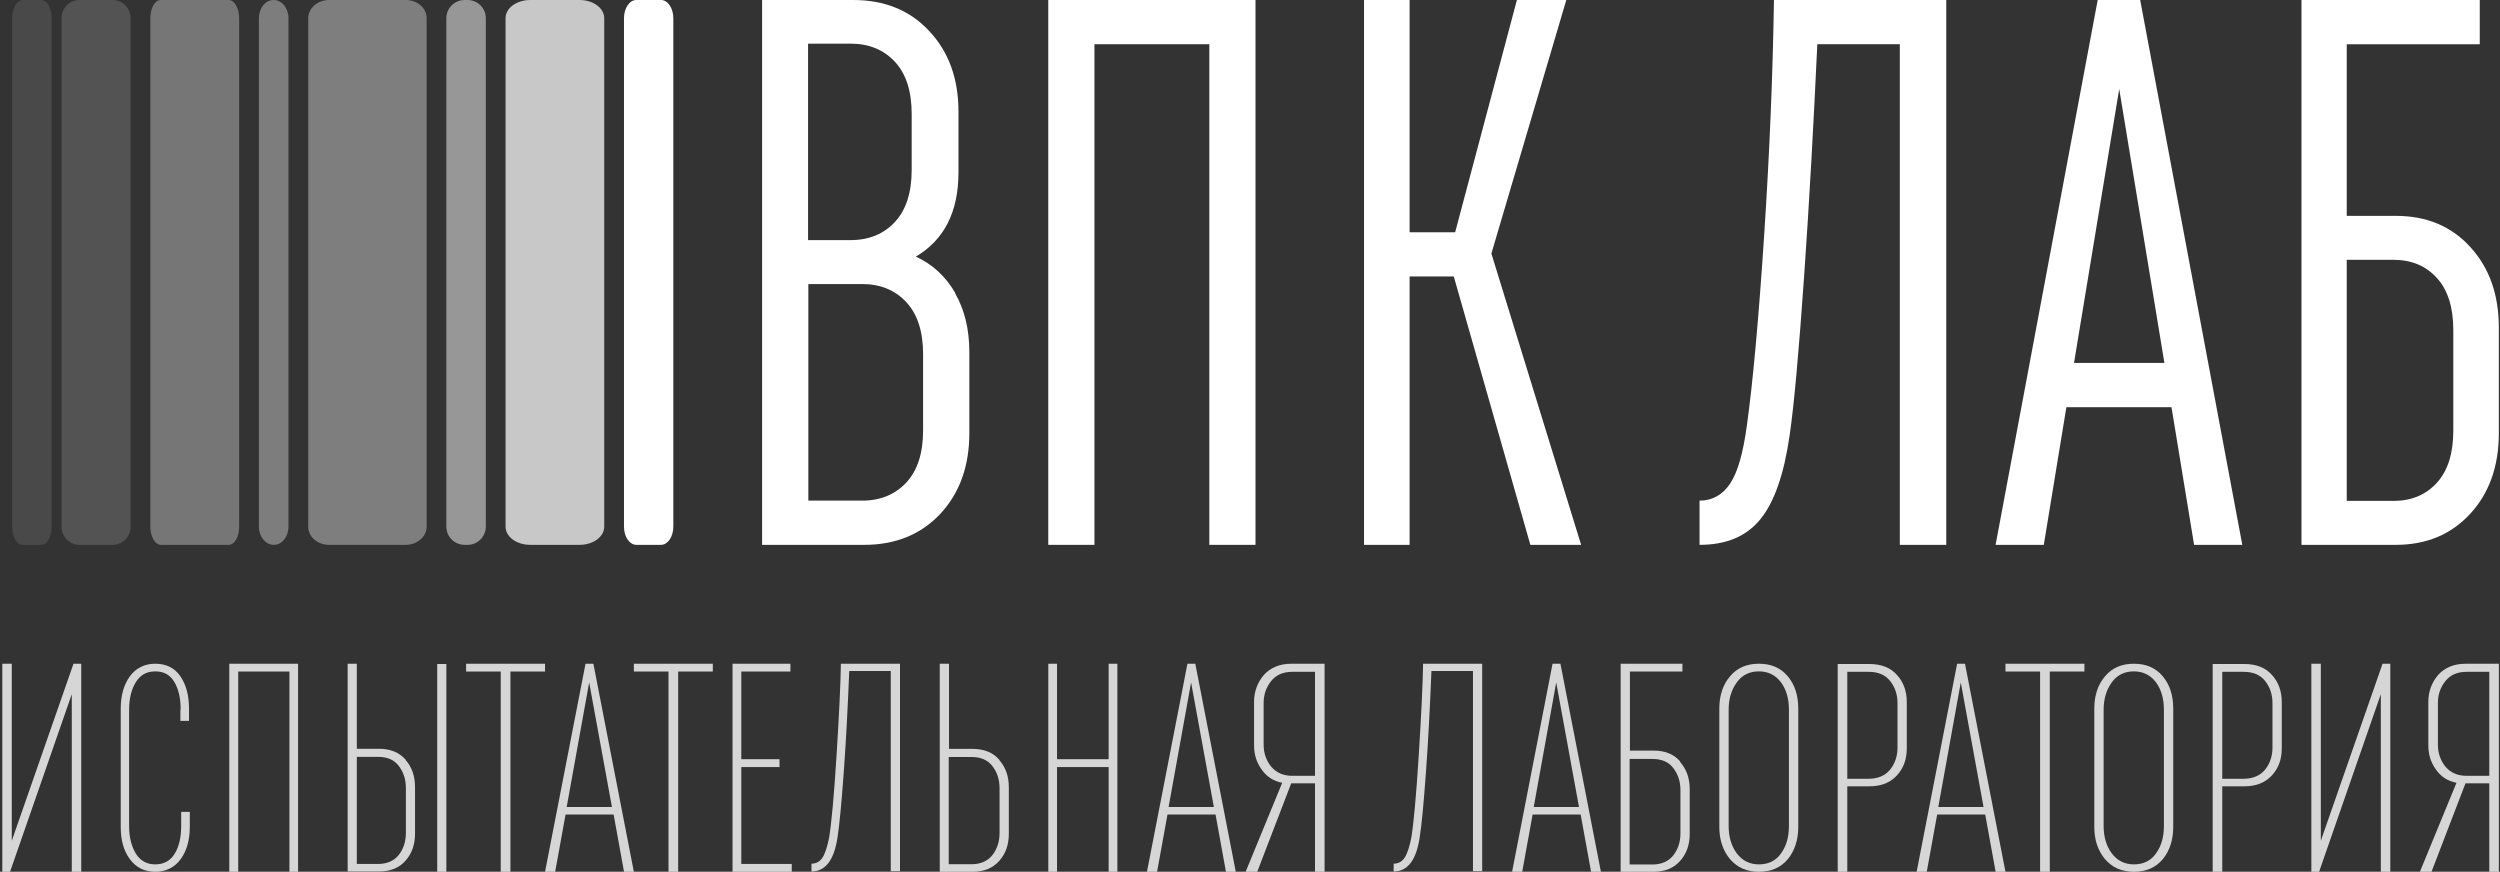 <svg width="347" height="121" viewBox="0 0 347 121" fill="none" xmlns="http://www.w3.org/2000/svg">
<rect x="0" y="0" width="347" height="121" fill="#333333" stroke="none"/>
<path d="M132.572 40.706C133.887 42.998 134.544 45.717 134.544 48.863V60.127C134.544 64.71 133.191 68.439 130.523 71.314C127.817 74.188 124.299 75.625 119.969 75.625H105.781V0H118.423C122.791 0 126.309 1.437 128.977 4.311C131.683 7.186 133.036 10.915 133.036 15.498V23.927C133.036 29.403 131.065 33.287 127.121 35.618C129.479 36.706 131.297 38.414 132.611 40.706H132.572ZM112.16 6.137V33.326H118.075C120.626 33.326 122.675 32.472 124.222 30.802C125.768 29.131 126.541 26.723 126.541 23.577V15.809C126.541 12.662 125.768 10.254 124.222 8.584C122.675 6.914 120.626 6.059 118.075 6.059H112.16V6.137ZM128.126 49.174C128.126 46.028 127.353 43.619 125.807 41.949C124.26 40.279 122.212 39.424 119.66 39.424H112.199V69.488H119.66C122.212 69.488 124.26 68.633 125.807 66.963C127.353 65.293 128.126 62.885 128.126 59.739V49.135V49.174Z" fill="white"/>
<path d="M174.263 75.625H167.854V6.137H151.909V75.625H145.5V0H174.263V75.625Z" fill="white"/>
<path d="M201.785 38.376H195.652V75.625H189.328V0H195.652V32.239H201.975L210.546 0H217.403L207.004 35.191L219.46 75.625H212.413L201.785 38.376Z" fill="white"/>
<path d="M270.14 75.625H263.695V6.137H252.243C251.738 16.974 251.156 27.694 250.418 38.259C249.68 48.824 249.02 56.204 248.399 60.438C247.623 65.837 246.264 69.721 244.323 72.09C242.382 74.46 239.587 75.625 235.898 75.625V69.488C237.684 69.488 239.121 68.672 240.169 67.08C241.217 65.487 241.955 62.807 242.459 59.117C243.275 53.291 244.09 44.474 244.866 32.666C245.643 20.858 246.07 9.982 246.225 0H270.14V75.625Z" fill="white"/>
<path d="M291.199 0H297.057L311.23 75.625H304.54L301.403 56.515H286.815L283.678 75.625H276.988L291.161 0H291.199ZM300.42 50.378L294.147 12.352L287.873 50.378H300.42Z" fill="white"/>
<path d="M342.866 34.276C345.514 37.152 346.838 40.883 346.838 45.468V60.119C346.838 64.705 345.514 68.436 342.866 71.311C340.217 74.187 336.774 75.625 332.536 75.625H319.445V0H344.19V6.14H325.726V29.962H332.536C336.812 29.962 340.255 31.4 342.866 34.276ZM340.52 45.818C340.52 42.67 339.763 40.261 338.25 38.59C336.736 36.919 334.731 36.064 332.234 36.064H325.726V69.524H332.234C334.731 69.524 336.736 68.669 338.25 66.998C339.763 65.327 340.52 62.917 340.52 59.769V45.779V45.818Z" fill="white"/>
<path d="M11.277 92.125V121H9.963V96.35L1.396 121H0.32V92.125H1.635V116.698L10.202 92.125H11.277Z" fill="white" fill-opacity="0.8"/>
<path d="M25.074 98.499C25.074 96.906 24.784 95.654 24.203 94.667C23.622 93.681 22.75 93.187 21.552 93.187C20.353 93.187 19.482 93.681 18.864 94.667C18.247 95.654 17.92 96.944 17.92 98.499V114.663C17.92 116.219 18.247 117.471 18.864 118.496C19.482 119.482 20.39 119.976 21.552 119.976C22.714 119.976 23.658 119.482 24.239 118.496C24.856 117.509 25.147 116.219 25.147 114.663V112.69H26.345V114.777C26.345 116.599 25.91 118.116 25.074 119.255C24.239 120.393 23.041 121 21.552 121C20.063 121 18.901 120.431 18.029 119.255C17.157 118.078 16.758 116.599 16.758 114.777V98.348C16.758 96.526 17.194 95.009 18.029 93.87C18.864 92.732 20.063 92.125 21.552 92.125C23.041 92.125 24.239 92.694 25.038 93.87C25.837 95.047 26.236 96.526 26.236 98.386V100.055H25.038V98.499H25.074Z" fill="white" fill-opacity="0.8"/>
<path d="M41.412 121H40.171V93.21H33.065V121H31.824V92.125H41.374V121H41.412Z" fill="white" fill-opacity="0.8"/>
<path d="M56.299 105.479C57.184 106.485 57.607 107.762 57.607 109.233V115.697C57.607 117.207 57.184 118.445 56.299 119.452C55.414 120.458 54.221 120.961 52.605 120.961H48.258V92.125H49.527V103.93H52.605C54.183 103.93 55.414 104.434 56.299 105.44V105.479ZM56.337 109.388C56.337 108.149 55.991 107.143 55.337 106.292C54.683 105.44 53.721 105.053 52.49 105.053H49.527V119.916H52.49C53.721 119.916 54.683 119.49 55.337 118.678C55.991 117.865 56.337 116.82 56.337 115.581V109.388ZM61.954 92.164V121H60.685V92.164H61.954Z" fill="white" fill-opacity="0.8"/>
<path d="M64.695 92.125H75.653V93.21H70.846V121H69.502V93.21H64.695V92.125Z" fill="white" fill-opacity="0.8"/>
<path d="M81.231 92.125H82.362L87.979 121H86.614L85.171 113.055H78.5L77.057 121H75.652L81.27 92.125H81.231ZM84.936 112.008L81.777 94.722L78.656 112.008H84.936Z" fill="white" fill-opacity="0.8"/>
<path d="M87.981 92.125H98.938V93.21H94.131V121H92.787V93.21H87.981V92.125Z" fill="white" fill-opacity="0.8"/>
<path d="M101.676 92.125H109.709V93.21H102.892V105.38H108.199V106.466H102.892V119.915H109.894V121H101.676V92.125Z" fill="white" fill-opacity="0.8"/>
<path d="M124.96 120.922H123.639V93.133H117.876C117.676 98.094 117.435 102.784 117.115 107.163C116.795 111.543 116.515 114.566 116.235 116.31C115.755 119.411 114.554 120.961 112.633 120.961V119.876C113.313 119.876 113.833 119.566 114.194 118.985C114.554 118.403 114.834 117.473 115.074 116.31C115.394 114.411 115.755 110.574 116.115 104.838C116.475 99.102 116.675 94.838 116.715 92.125H124.92V121L124.96 120.922Z" fill="white" fill-opacity="0.8"/>
<path d="M138.7 105.497C139.596 106.504 140.025 107.783 140.025 109.256V115.729C140.025 117.24 139.596 118.481 138.7 119.488C137.804 120.496 136.595 121 134.997 121H130.438V92.125H131.724V103.946H134.997C136.595 103.946 137.843 104.45 138.7 105.458V105.497ZM138.739 109.411C138.739 108.171 138.388 107.163 137.726 106.311C137.063 105.458 136.089 105.07 134.842 105.07H131.685V119.954H134.842C136.089 119.954 137.063 119.527 137.726 118.713C138.388 117.861 138.739 116.853 138.739 115.613V109.411Z" fill="white" fill-opacity="0.8"/>
<path d="M145.504 92.125H146.716V105.38H153.879V92.125H155.091V121H153.879V106.466H146.716V121H145.504V92.125Z" fill="white" fill-opacity="0.8"/>
<path d="M164.778 92.125H165.909L171.526 121H170.161L168.717 113.055H162.047L160.604 121H159.199L164.817 92.125H164.778ZM168.483 112.008L165.324 94.722L162.203 112.008H168.483Z" fill="white" fill-opacity="0.8"/>
<path d="M183.852 92.164V121H182.522V108.73H179.219L174.506 121H172.895L177.97 108.653C176.762 108.42 175.795 107.801 175.11 106.795C174.385 105.788 174.063 104.705 174.063 103.427V97.428C174.063 95.957 174.546 94.718 175.432 93.673C176.359 92.667 177.608 92.125 179.259 92.125H183.852V92.164ZM182.522 93.248H179.38C178.091 93.248 177.124 93.673 176.439 94.525C175.755 95.376 175.392 96.383 175.392 97.583V103.35C175.392 104.55 175.755 105.556 176.439 106.408C177.165 107.259 178.131 107.685 179.38 107.685H182.522V93.248Z" fill="white" fill-opacity="0.8"/>
<path d="M205.768 120.922H204.448V93.133H198.684C198.484 98.094 198.244 102.784 197.924 107.163C197.604 111.543 197.324 114.566 197.043 116.31C196.563 119.411 195.362 120.961 193.441 120.961V119.876C194.122 119.876 194.642 119.566 195.002 118.985C195.362 118.403 195.643 117.473 195.883 116.31C196.203 114.411 196.563 110.574 196.923 104.838C197.284 99.102 197.484 94.838 197.524 92.125H205.728V121L205.768 120.922Z" fill="white" fill-opacity="0.8"/>
<path d="M215.457 92.125H216.588L222.206 121H220.84L219.397 113.055H212.727L211.283 121H209.879L215.496 92.125H215.457ZM219.163 112.008L216.003 94.722L212.883 112.008H219.163Z" fill="white" fill-opacity="0.8"/>
<path d="M233.208 105.768C234.104 106.776 234.533 108.055 234.533 109.528V115.729C234.533 117.24 234.104 118.481 233.208 119.488C232.311 120.496 231.103 121 229.505 121H224.945V92.125H233.52V93.21H226.231V104.179H229.505C231.103 104.179 232.35 104.683 233.208 105.69V105.768ZM233.247 109.683C233.247 108.442 232.896 107.435 232.233 106.582C231.571 105.729 230.597 105.342 229.349 105.342H226.192V119.992H229.349C230.597 119.992 231.571 119.566 232.233 118.752C232.896 117.899 233.247 116.892 233.247 115.651V109.683Z" fill="white" fill-opacity="0.8"/>
<path d="M238.641 98.348C238.641 96.526 239.151 95.009 240.133 93.87C241.115 92.694 242.45 92.125 244.139 92.125C245.828 92.125 247.163 92.694 248.145 93.87C249.127 95.047 249.598 96.526 249.598 98.348V114.777C249.598 116.599 249.087 118.116 248.145 119.255C247.163 120.431 245.828 121 244.139 121C242.45 121 241.154 120.431 240.133 119.255C239.151 118.078 238.641 116.599 238.641 114.777V98.348ZM241.076 118.458C241.822 119.444 242.843 119.976 244.139 119.976C245.435 119.976 246.495 119.482 247.202 118.458C247.948 117.433 248.302 116.181 248.302 114.663V98.499C248.302 96.982 247.948 95.73 247.202 94.705C246.456 93.719 245.435 93.187 244.139 93.187C242.843 93.187 241.822 93.681 241.076 94.705C240.329 95.73 239.937 96.982 239.937 98.499V114.663C239.937 116.181 240.329 117.471 241.076 118.458Z" fill="white" fill-opacity="0.8"/>
<path d="M255.074 92.164H259.465C261.117 92.164 262.406 92.668 263.292 93.675C264.219 94.683 264.662 95.962 264.662 97.435V103.869C264.662 105.38 264.219 106.621 263.292 107.628C262.366 108.636 261.117 109.14 259.465 109.14H256.404V121H255.074V92.125V92.164ZM259.344 108.093C260.633 108.093 261.64 107.667 262.325 106.853C263.01 106 263.373 104.993 263.373 103.753V97.59C263.373 96.35 263.01 95.342 262.325 94.489C261.64 93.637 260.633 93.249 259.344 93.249H256.404V108.093H259.344Z" fill="white" fill-opacity="0.8"/>
<path d="M271.61 92.125H272.741L278.358 121H276.993L275.549 113.055H268.879L267.436 121H266.031L271.649 92.125H271.61ZM275.315 112.008L272.156 94.722L269.035 112.008H275.315Z" fill="white" fill-opacity="0.8"/>
<path d="M278.359 92.125H289.317V93.21H284.51V121H283.166V93.21H278.359V92.125Z" fill="white" fill-opacity="0.8"/>
<path d="M290.688 98.348C290.688 96.526 291.198 95.009 292.18 93.87C293.162 92.694 294.497 92.125 296.186 92.125C297.874 92.125 299.21 92.694 300.192 93.87C301.173 95.047 301.645 96.526 301.645 98.348V114.777C301.645 116.599 301.134 118.116 300.192 119.255C299.21 120.431 297.874 121 296.186 121C294.497 121 293.201 120.431 292.18 119.255C291.198 118.078 290.688 116.599 290.688 114.777V98.348ZM293.122 118.458C293.869 119.444 294.89 119.976 296.186 119.976C297.482 119.976 298.542 119.482 299.249 118.458C299.995 117.433 300.349 116.181 300.349 114.663V98.499C300.349 96.982 299.995 95.73 299.249 94.705C298.503 93.719 297.482 93.187 296.186 93.187C294.89 93.187 293.869 93.681 293.122 94.705C292.376 95.73 291.984 96.982 291.984 98.499V114.663C291.984 116.181 292.376 117.471 293.122 118.458Z" fill="white" fill-opacity="0.8"/>
<path d="M307.121 92.164H311.512C313.164 92.164 314.453 92.668 315.339 93.675C316.266 94.683 316.709 95.962 316.709 97.435V103.869C316.709 105.38 316.266 106.621 315.339 107.628C314.412 108.636 313.164 109.14 311.512 109.14H308.45V121H307.121V92.125V92.164ZM311.391 108.093C312.68 108.093 313.687 107.667 314.372 106.853C315.057 106 315.42 104.993 315.42 103.753V97.59C315.42 96.35 315.057 95.342 314.372 94.489C313.687 93.637 312.68 93.249 311.391 93.249H308.45V108.093H311.391Z" fill="white" fill-opacity="0.8"/>
<path d="M331.774 92.125V121H330.459V96.35L321.892 121H320.816V92.125H322.131V116.698L330.698 92.125H331.774Z" fill="white" fill-opacity="0.8"/>
<path d="M346.84 92.164V121H345.511V108.73H342.207L337.494 121H335.883L340.959 108.653C339.75 108.42 338.783 107.801 338.098 106.795C337.373 105.788 337.051 104.705 337.051 103.427V97.428C337.051 95.957 337.534 94.718 338.421 93.673C339.347 92.667 340.596 92.125 342.248 92.125H346.84V92.164ZM345.511 93.248H342.369C341.079 93.248 340.113 93.673 339.428 94.525C338.743 95.376 338.38 96.383 338.38 97.583V103.35C338.38 104.55 338.743 105.556 339.428 106.408C340.153 107.259 341.12 107.685 342.369 107.685H345.511V93.248Z" fill="white" fill-opacity="0.8"/>
<path d="M20.867 2.526V73.099C20.867 74.498 21.535 75.625 22.315 75.625H31.746C32.563 75.625 33.194 74.498 33.194 73.099V2.526C33.194 1.127 32.526 0 31.746 0H22.315C21.498 0 20.867 1.127 20.867 2.526Z" fill="white" fill-opacity="0.33"/>
<path d="M8.539 2.526V73.099C8.539 74.498 9.662 75.625 11.026 75.625H15.639C17.003 75.625 18.127 74.498 18.127 73.099V2.526C18.127 1.127 17.003 0 15.639 0H11.026C9.662 0 8.539 1.127 8.539 2.526Z" fill="white" fill-opacity="0.16"/>
<path d="M35.934 2.526V73.099C35.934 74.498 36.867 75.625 37.988 75.625C39.146 75.625 40.042 74.498 40.042 73.099V2.526C40.042 1.127 39.109 0 37.988 0C36.83 0 35.934 1.127 35.934 2.526Z" fill="white" fill-opacity="0.36"/>
<path d="M70.172 2.522V73.103C70.172 74.5 71.698 75.625 73.606 75.625H80.435C82.342 75.625 83.868 74.5 83.868 73.103V2.522C83.868 1.125 82.342 0 80.435 0H73.606C71.698 0 70.172 1.125 70.172 2.522Z" fill="white" fill-opacity="0.73"/>
<path d="M91.746 0H88.321C87.384 0 86.609 1.127 86.609 2.526V73.099C86.609 74.498 87.384 75.625 88.321 75.625H91.746C92.683 75.625 93.458 74.498 93.458 73.099V2.526C93.458 1.127 92.683 0 91.746 0Z" fill="white"/>
<path d="M61.953 2.526V73.099C61.953 74.498 63.082 75.625 64.504 75.625H64.881C66.302 75.625 67.432 74.498 67.432 73.099V2.526C67.432 1.127 66.302 0 64.881 0H64.504C63.082 0 61.953 1.127 61.953 2.526Z" fill="white" fill-opacity="0.49"/>
<path d="M42.781 2.526V73.099C42.781 74.498 44.06 75.625 45.677 75.625H56.321C57.901 75.625 59.217 74.498 59.217 73.099V2.526C59.217 1.127 57.938 0 56.321 0H45.677C44.098 0 42.781 1.127 42.781 2.526Z" fill="white" fill-opacity="0.37"/>
<path d="M1.691 2.526V73.099C1.691 74.498 2.327 75.625 3.121 75.625H5.741C6.535 75.625 7.17 74.498 7.17 73.099V2.526C7.17 1.127 6.535 0 5.741 0H3.121C2.327 0 1.691 1.127 1.691 2.526Z" fill="white" fill-opacity="0.11"/>
</svg>

